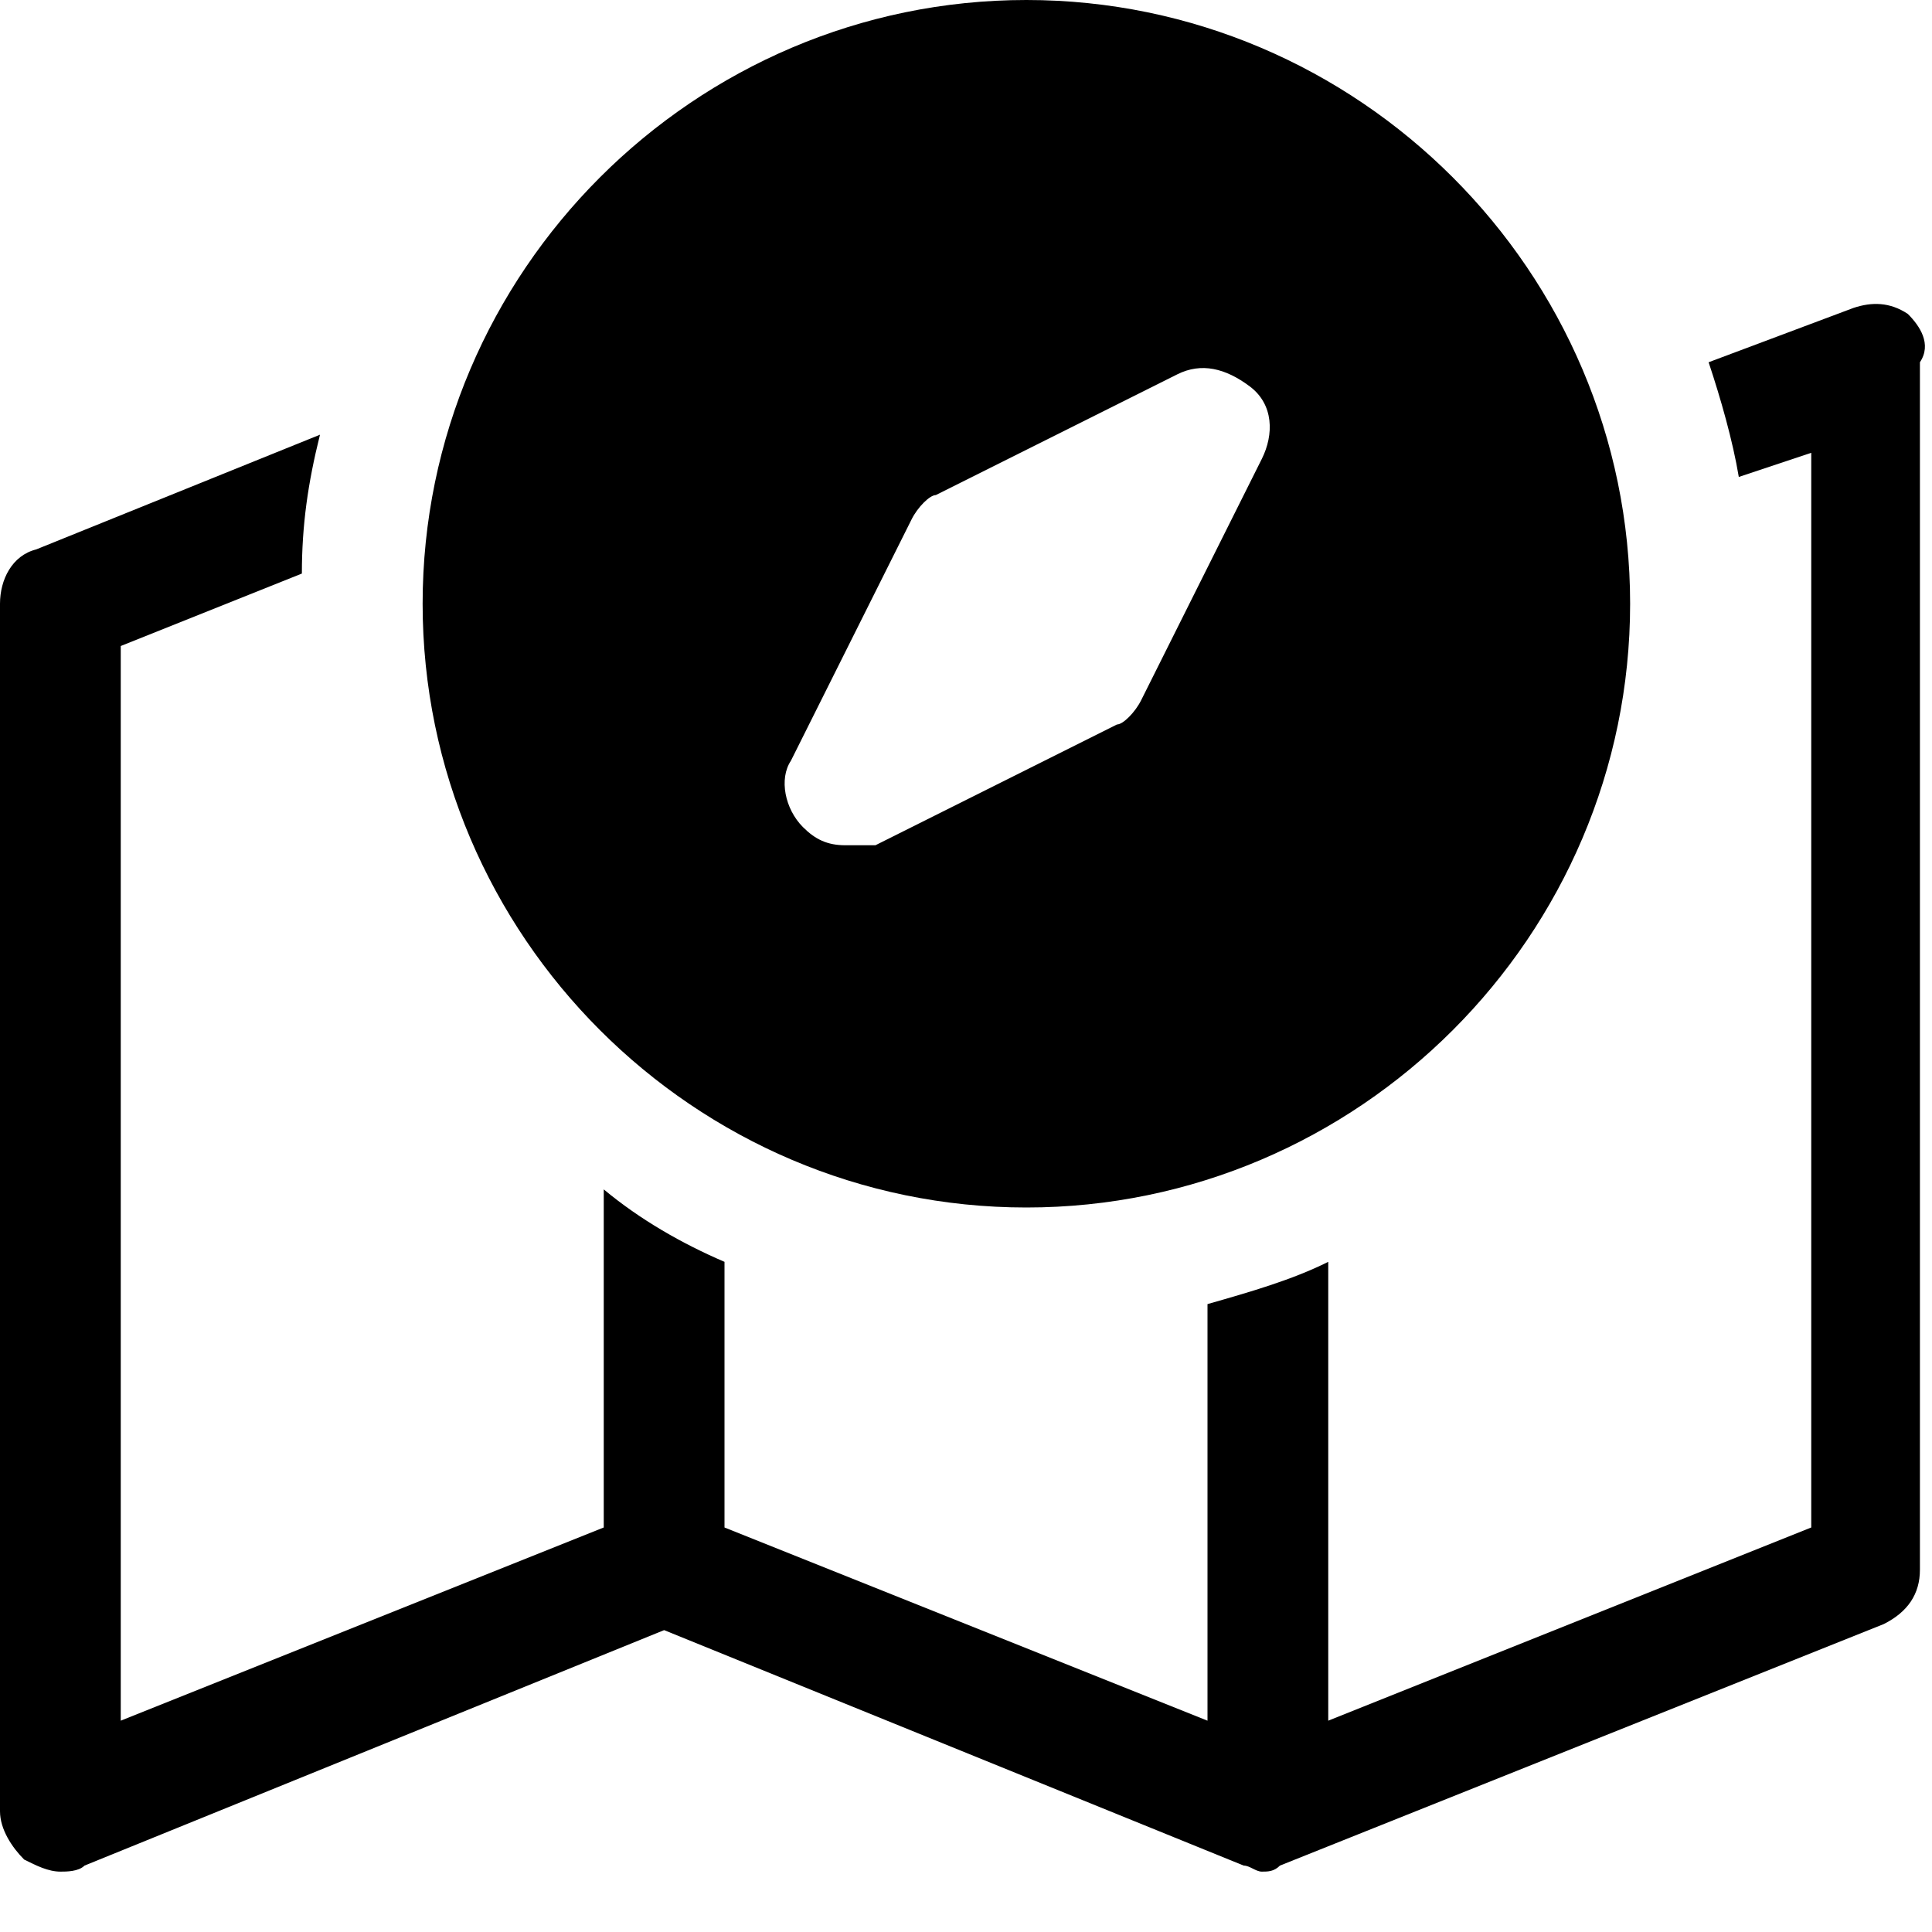 <?xml version="1.0" encoding="utf-8"?>
<!-- Generator: Adobe Illustrator 18.1.1, SVG Export Plug-In . SVG Version: 6.00 Build 0)  -->
<!DOCTYPE svg PUBLIC "-//W3C//DTD SVG 1.1//EN" "http://www.w3.org/Graphics/SVG/1.1/DTD/svg11.dtd">
<svg version="1.1" id="Layer_1" xmlns="http://www.w3.org/2000/svg" xmlns:xlink="http://www.w3.org/1999/xlink" x="0px" y="0px"
	 width="32px" height="32px" viewBox="0 0 32 32" enable-background="new 0 0 32 32" xml:space="preserve">
<path d="M31.6,5.2c-0.3-0.2-0.6-0.2-0.9-0.1L28.3,6c0.2,0.6,0.4,1.3,0.5,1.9L30,7.5v17.8l-8,3.2v-7.6c-0.6,0.3-1.3,0.5-2,0.7v6.9
	l-8-3.2v-4.4c-0.7-0.3-1.4-0.7-2-1.2v5.6l-8,3.2V10.7l3-1.2c0-0.8,0.1-1.5,0.3-2.3L0.6,9.1C0.2,9.2,0,9.6,0,10v20
	c0,0.3,0.2,0.6,0.4,0.8C0.6,30.9,0.8,31,1,31c0.1,0,0.3,0,0.4-0.1l9.6-3.9l9.6,3.9c0.1,0,0.2,0.1,0.3,0.1c0,0,0,0,0,0s0,0,0,0
	c0.1,0,0.2,0,0.3-0.1l0,0c0,0,0,0,0,0l10-4c0.4-0.2,0.6-0.5,0.6-0.9V6C32,5.7,31.8,5.4,31.6,5.2z"/>
<path d="M7,10c0,5.5,4.5,10,10,10s10-4.5,10-10S22.5,0,17,0S7,4.5,7,10z M13.1,12.6l2-4c0.1-0.2,0.3-0.4,0.4-0.4l4-2
	c0.4-0.2,0.8-0.1,1.2,0.2s0.4,0.8,0.2,1.2l-2,4c-0.1,0.2-0.3,0.4-0.4,0.4l-4,2C14.3,14,14.2,14,14,14c-0.3,0-0.5-0.1-0.7-0.3
	C13,13.4,12.9,12.9,13.1,12.6z"/>
</svg>
